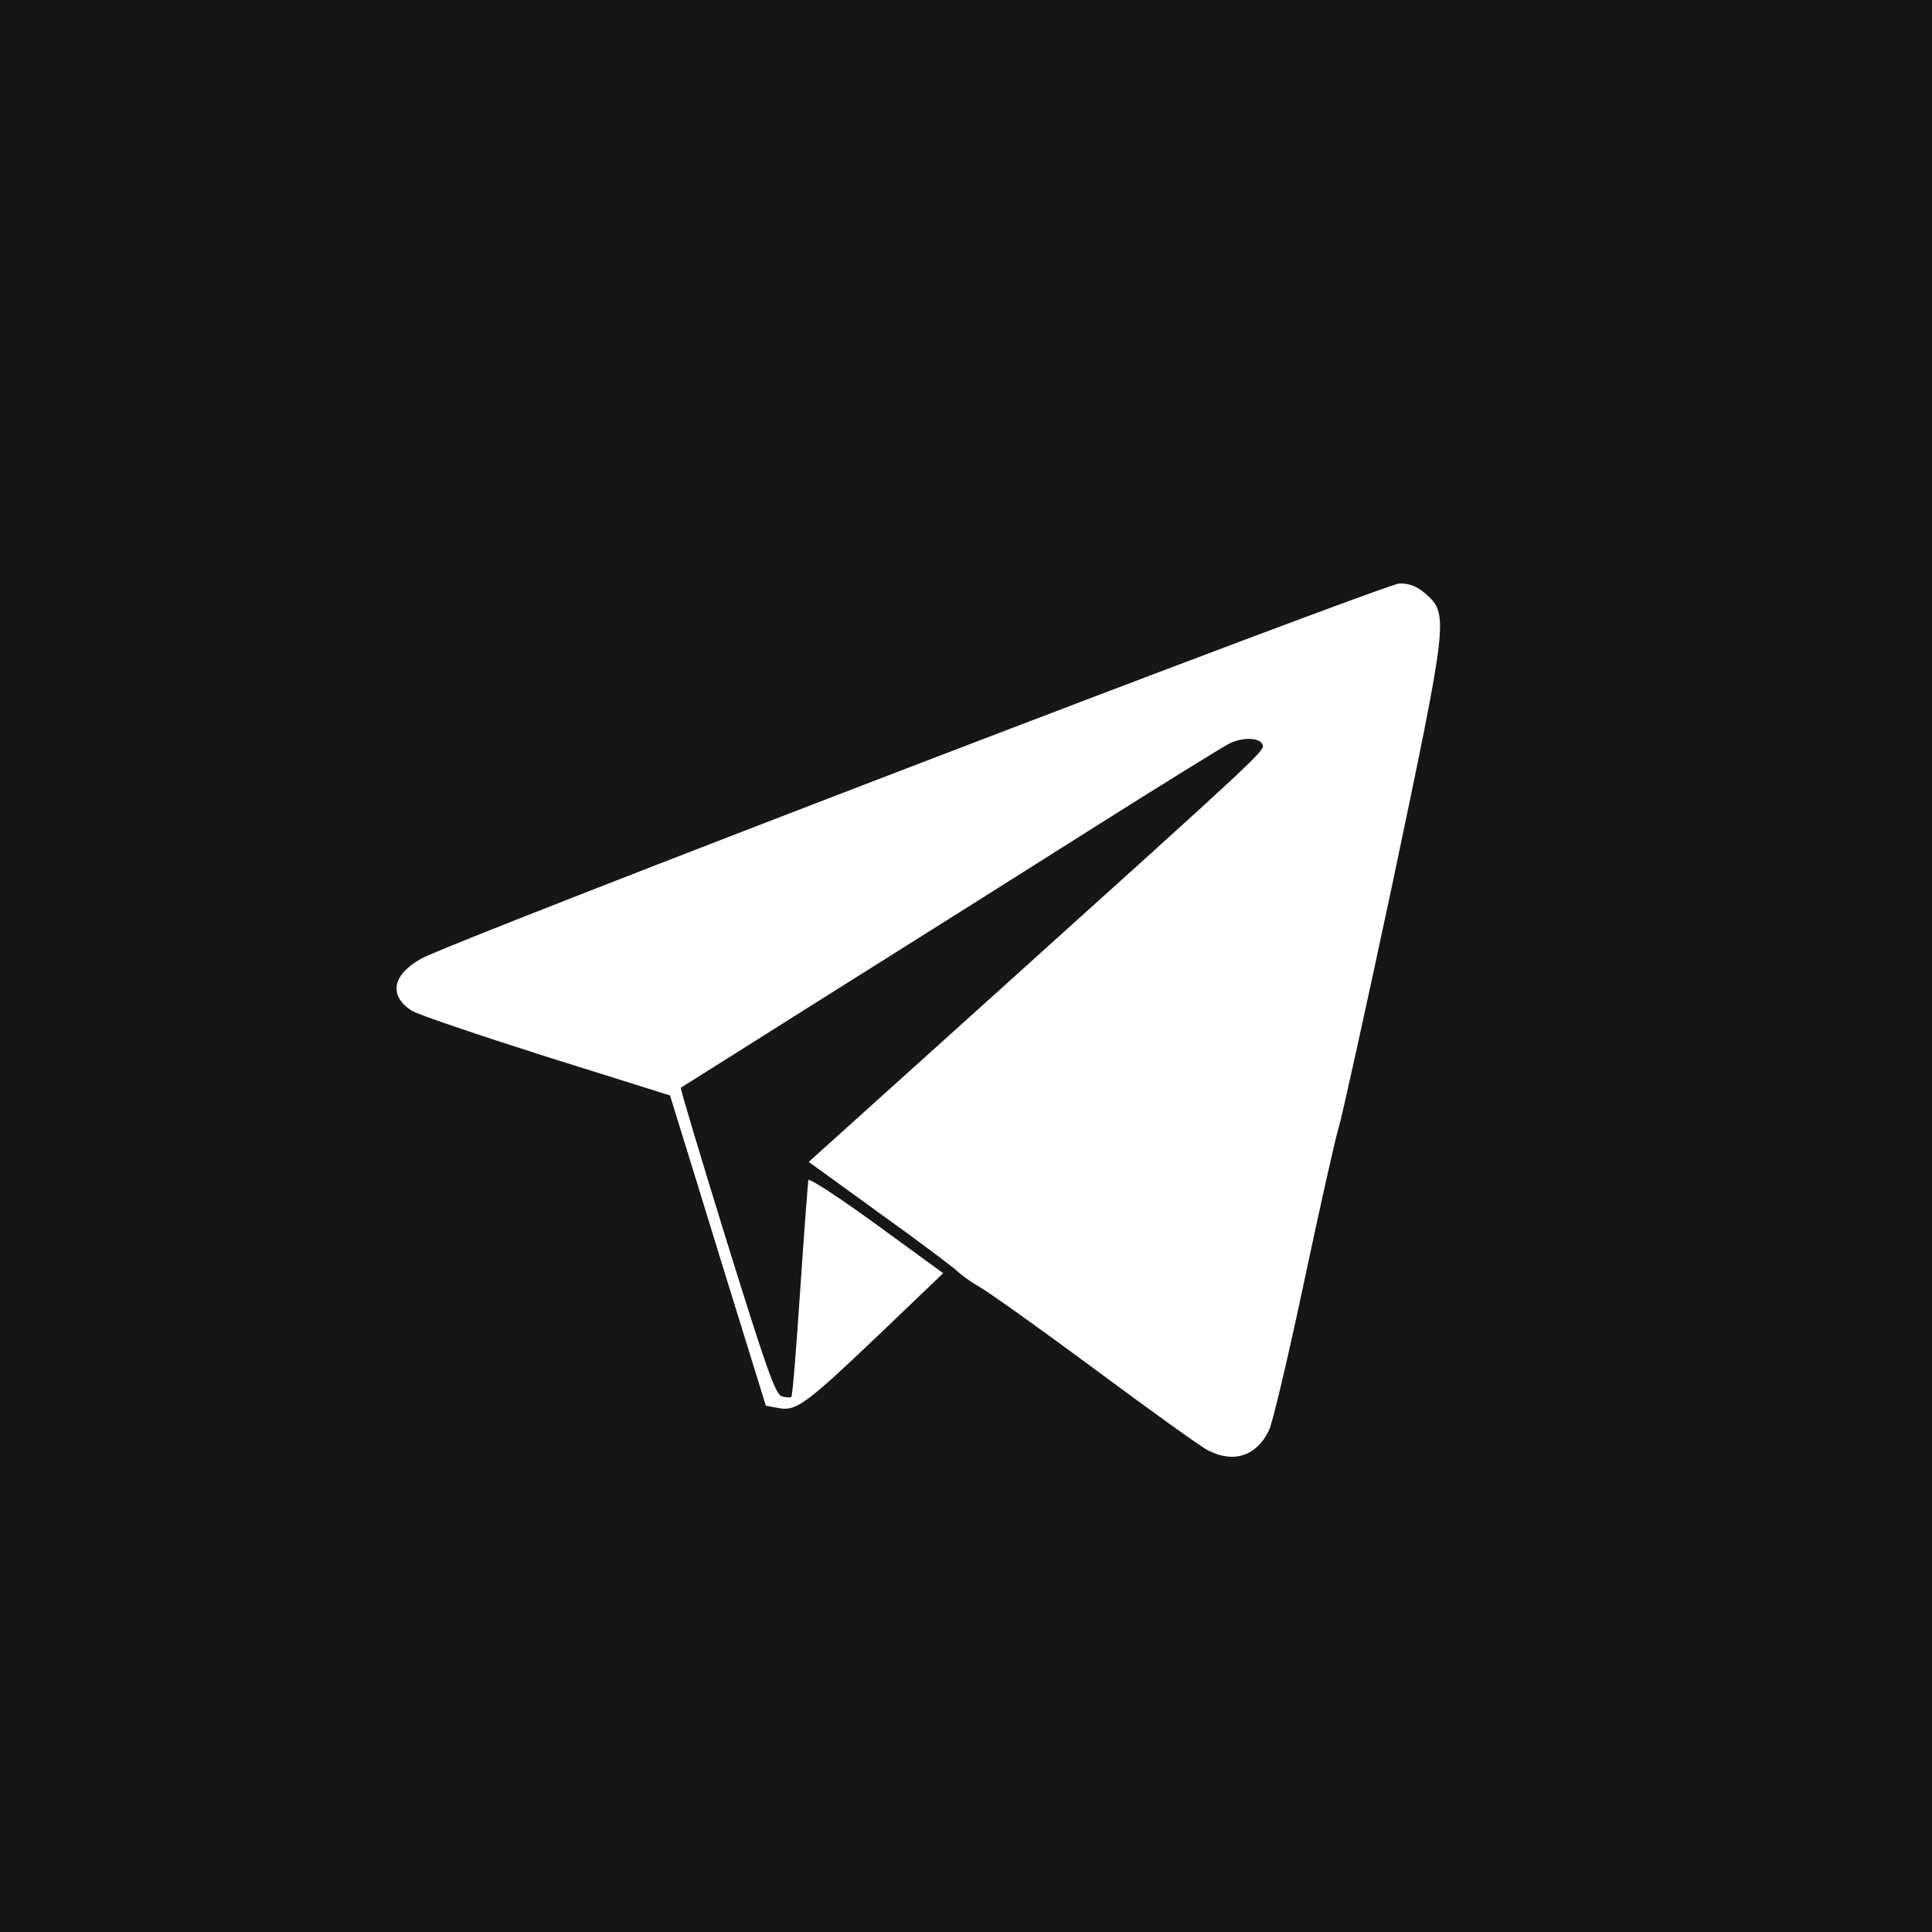 <svg version="1" xmlns="http://www.w3.org/2000/svg" width="666.667" height="666.667" viewBox="0 0 500 500"><path d="M0 250v250h500V0H0v250zm369.1-96.2c5.8 5.2 5.6 6.6-8.5 73.8-7 32.9-13.4 61.9-14.2 64.4-.8 2.5-4.8 20.4-8.9 39.7-4.1 19.4-8.2 36.7-9.1 38.5-3.3 6.7-9.1 8.5-15.7 5.2-1.8-.9-14.9-10.3-29.3-21-14.3-10.6-27.8-20.2-30-21.4-2.1-1.2-4.6-3-5.5-3.9-.9-.9-9.9-7.7-20.1-15l-18.5-13.4 51.6-46.5c64.7-58.3 66.4-59.9 65.9-61.4-.7-2-5.3-2.1-8.8-.3-1.7.9-17.6 10.7-35.3 21.9-17.7 11.2-48.8 30.8-69.2 43.6-20.3 12.8-37.1 23.4-37.3 23.5-.2.2 5.2 18.1 11.9 39.8 10.3 33.1 12.6 39.7 14.3 40.1 1.1.3 2.2.3 2.4.1.3-.2 1.3-12.7 2.3-27.7 1-15 2-27.8 2.1-28.4.2-.6 8.1 4.6 17.6 11.5l17.3 12.6-16.1 15.4c-19.3 18.4-21.9 20.4-26.5 19.5l-3.3-.6-5.6-18.1c-3.1-10-8.7-28.1-12.4-40.2l-6.8-22-32.2-10.1c-17.6-5.6-33.2-10.9-34.6-11.8-6.1-3.9-5.1-9.3 2.4-13.5 8.2-4.6 249.3-97 253.2-97.1 2.8 0 4.6.8 6.9 2.8z" fill="#161616"/></svg>